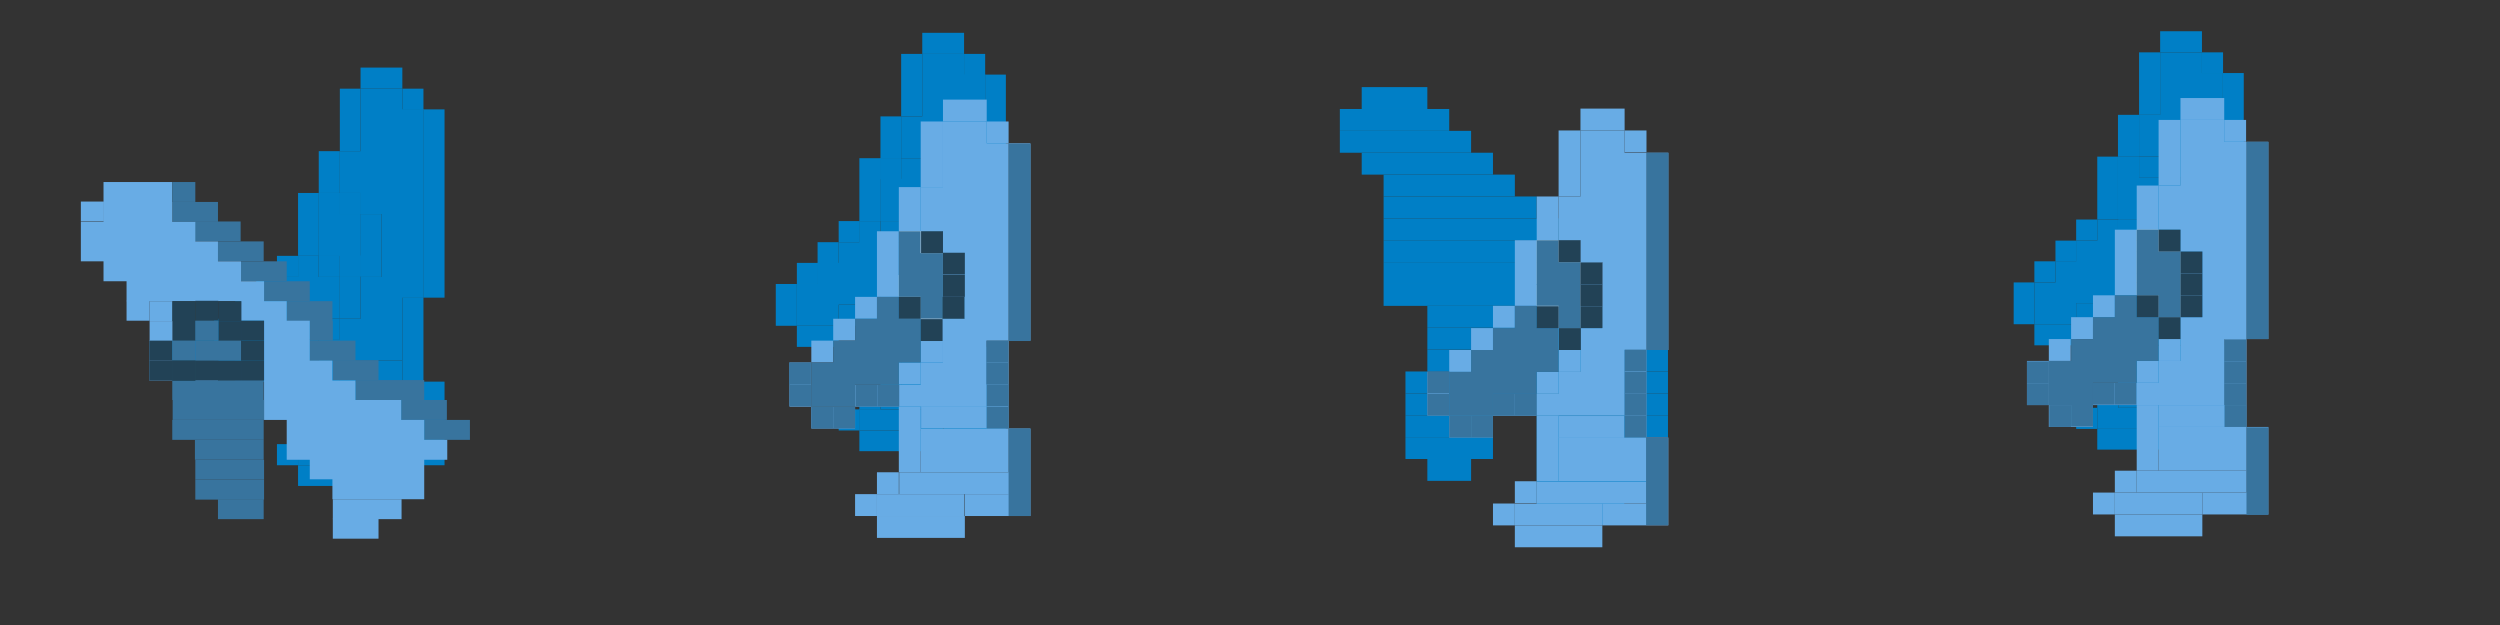 <?xml version="1.0" encoding="UTF-8"?><svg id="Calque_2" xmlns="http://www.w3.org/2000/svg" viewBox="0 0 64 16"><rect x="0" y="0" width="64" height="16" fill="#333333" stroke="none"/><defs><style>.cls-1{fill:#68ace5;}.cls-2{fill:#007fc6;}.cls-3{fill:#fff;}.cls-4{fill:#224256;}.cls-5{fill:#38749e;}</style></defs><g><g><g><polygon class="cls-2" points="56.9 9.91 56.9 10.44 56.37 10.44 55.83 10.44 55.83 10.98 56.37 10.98 56.9 10.98 57.44 10.98 57.44 10.44 57.44 9.91 57.44 9.37 57.44 8.84 56.9 8.84 56.9 9.37 56.9 9.91"/><polygon class="cls-2" points="56.37 7.23 56.37 7.76 56.37 8.3 56.37 8.84 56.9 8.84 56.9 8.3 56.9 7.76 56.9 7.23 56.9 6.69 56.37 6.69 56.37 7.23"/><rect class="cls-2" x="56.37" y="1.34" width=".54" height=".54"/><polygon class="cls-2" points="55.3 1.34 55.83 1.34 56.37 1.34 56.37 .8 55.83 .8 55.3 .8 55.3 1.34"/><polygon class="cls-2" points="55.3 2.41 55.3 1.87 55.3 1.34 54.76 1.34 54.76 1.87 54.76 2.41 54.76 2.94 55.3 2.94 55.3 2.41"/><polygon class="cls-2" points="54.76 3.48 54.76 2.94 54.22 2.94 54.22 3.48 54.22 4.01 54.76 4.01 54.76 3.48"/><rect class="cls-2" x="54.76" y="4.01" width=".54" height=".54"/><polygon class="cls-2" points="55.3 5.62 55.3 6.16 55.83 6.16 55.83 5.62 55.83 5.09 55.83 4.55 55.3 4.55 55.3 5.09 55.3 5.62"/><polygon class="cls-2" points="54.76 6.69 54.76 7.23 55.3 7.23 55.3 6.69 55.3 6.16 54.76 6.16 54.76 6.69"/><rect class="cls-2" x="54.22" y="5.62" width=".54" height=".54"/><polygon class="cls-2" points="54.22 5.09 54.22 4.55 54.22 4.01 53.69 4.01 53.69 4.55 53.69 5.09 53.69 5.62 54.22 5.62 54.22 5.09"/><rect class="cls-2" x="53.15" y="5.62" width=".54" height=".54"/><rect class="cls-2" x="52.62" y="6.16" width=".54" height=".54"/><polygon class="cls-2" points="52.08 7.23 51.55 7.23 51.55 7.76 51.55 8.3 52.08 8.3 52.08 7.76 52.08 7.23"/><polygon class="cls-2" points="52.08 8.3 52.08 8.84 52.62 8.84 53.15 8.84 53.15 8.3 52.62 8.3 52.08 8.3"/><rect class="cls-2" x="53.15" y="10.44" width=".54" height=".54"/><rect class="cls-2" x="53.69" y="9.91" width=".54" height=".54"/><polygon class="cls-2" points="54.76 9.37 54.76 8.84 54.76 8.3 54.22 8.3 54.22 8.84 54.22 9.37 54.22 9.91 54.76 9.91 54.76 9.37"/><polygon class="cls-2" points="53.69 7.76 53.15 7.76 53.15 8.3 53.69 8.3 54.22 8.3 54.22 7.76 53.69 7.76"/><rect class="cls-2" x="52.08" y="6.69" width=".54" height=".54"/><rect class="cls-2" x="54.22" y="7.23" width=".54" height=".54"/><polygon class="cls-2" points="56.9 6.16 56.9 6.69 57.44 6.69 57.44 6.16 57.44 5.62 57.44 1.87 56.9 1.87 56.9 5.62 56.9 6.16"/><polygon class="cls-2" points="54.76 10.98 54.22 10.98 53.69 10.98 53.69 11.51 54.22 11.51 54.76 11.51 55.3 11.51 55.83 11.51 55.83 10.98 55.3 10.98 54.76 10.98"/></g><rect class="cls-2" x="55.3" y="8.84" width=".54" height="2.68" transform="translate(45.39 65.74) rotate(-90)"/><rect class="cls-2" x="55.3" y="7.76" width=".54" height="1.61" transform="translate(47 64.13) rotate(-90)"/><rect class="cls-2" x="54.49" y="4.28" width=".54" height="1.07" transform="translate(49.94 59.58) rotate(-90)"/><rect class="cls-2" x="54.49" y="4.82" width=".54" height="1.07" transform="translate(49.41 60.11) rotate(-90)"/><g><rect class="cls-2" x="53.69" y="10.44" width="2.14" height=".54"/><polygon class="cls-2" points="54.76 9.91 56.9 9.91 56.9 9.37 56.9 8.84 54.76 8.84 54.76 9.37 54.76 9.91"/><polygon class="cls-2" points="55.3 1.87 55.3 2.41 55.3 2.94 54.76 2.94 54.76 3.48 54.76 4.01 55.3 4.01 55.3 4.55 55.83 4.55 55.83 5.09 55.83 5.62 55.83 6.16 55.3 6.16 55.3 6.69 55.3 7.23 54.76 7.23 54.76 7.76 54.22 7.76 54.22 8.3 56.37 8.3 56.37 7.76 56.37 7.23 56.37 6.69 56.9 6.69 56.9 6.16 56.9 5.62 56.9 5.09 56.9 4.55 56.9 4.01 56.9 3.48 56.9 2.94 56.9 2.41 56.9 1.87 56.37 1.87 56.37 1.34 55.3 1.34 55.3 1.87"/></g><polygon class="cls-2" points="53.69 6.16 53.15 6.16 53.15 6.69 52.62 6.69 52.62 7.23 52.08 7.23 52.08 7.76 52.08 8.3 53.15 8.3 53.15 7.76 54.22 7.76 54.22 7.23 54.76 7.23 54.76 6.69 54.76 6.16 54.22 6.16 54.22 5.62 53.69 5.62 53.69 6.16"/><rect class="cls-2" x="54.76" y="5.62" width=".54" height=".54" transform="translate(49.14 60.92) rotate(-90)"/><rect class="cls-2" x="54.22" y="4.01" width=".54" height=".54" transform="translate(50.21 58.77) rotate(-90)"/><polygon class="cls-2" points="54.22 5.62 54.76 5.62 54.76 6.16 55.3 6.16 55.3 4.55 54.76 4.55 54.76 4.01 54.22 4.01 54.22 5.62"/><rect class="cls-2" x="55.83" y="9.37" width="1.61" height=".54" transform="translate(47 66.27) rotate(-90)"/><rect class="cls-2" x="54.22" y="4.01" width="4.82" height=".54" transform="translate(52.35 60.92) rotate(-90)"/></g><g><g><polygon class="cls-1" points="57.51 12.05 57.51 12.61 56.94 12.61 56.38 12.61 56.38 13.17 56.94 13.17 57.51 13.17 58.07 13.17 58.07 12.61 58.07 12.05 58.07 11.49 58.07 10.93 57.51 10.93 57.51 11.49 57.51 12.05"/><polygon class="cls-1" points="56.94 9.24 56.94 9.8 56.94 10.37 56.94 10.93 57.51 10.93 57.51 10.37 57.51 9.8 57.51 9.24 57.51 8.68 56.94 8.68 56.94 9.24"/><rect class="cls-1" x="56.94" y="3.07" width=".56" height=".56"/><polygon class="cls-1" points="55.82 3.07 56.38 3.07 56.94 3.07 56.94 2.51 56.38 2.51 55.82 2.51 55.82 3.07"/><polygon class="cls-1" points="55.82 4.19 55.82 3.63 55.82 3.07 55.26 3.07 55.26 3.63 55.26 4.19 55.26 4.75 55.82 4.75 55.82 4.19"/><polygon class="cls-1" points="55.26 5.31 55.26 4.75 54.7 4.75 54.7 5.31 54.7 5.88 55.26 5.88 55.26 5.31"/><rect class="cls-1" x="55.26" y="5.88" width=".56" height=".56"/><polygon class="cls-1" points="55.82 7.56 55.82 8.12 56.38 8.12 56.38 7.56 56.38 7 56.38 6.44 55.82 6.44 55.82 7 55.82 7.56"/><polygon class="cls-1" points="55.26 8.68 55.26 9.24 55.82 9.24 55.82 8.68 55.82 8.12 55.26 8.12 55.26 8.68"/><rect class="cls-1" x="54.7" y="7.56" width=".56" height=".56"/><polygon class="cls-1" points="54.7 7 54.7 6.44 54.7 5.88 54.14 5.88 54.14 6.44 54.14 7 54.14 7.56 54.7 7.56 54.7 7"/><rect class="cls-1" x="53.58" y="7.56" width=".56" height=".56"/><rect class="cls-1" x="53.02" y="8.12" width=".56" height=".56"/><polygon class="cls-1" points="52.45 9.24 51.89 9.24 51.89 9.8 51.89 10.37 52.45 10.37 52.45 9.8 52.45 9.24"/><polygon class="cls-1" points="52.45 10.37 52.45 10.93 53.02 10.93 53.58 10.93 53.58 10.37 53.02 10.37 52.45 10.37"/><rect class="cls-1" x="53.58" y="12.61" width=".56" height=".56"/><rect class="cls-1" x="54.14" y="12.05" width=".56" height=".56"/><polygon class="cls-1" points="55.26 11.49 55.26 10.93 55.26 10.37 54.7 10.37 54.7 10.93 54.7 11.49 54.7 12.05 55.26 12.05 55.26 11.49"/><polygon class="cls-1" points="54.14 9.8 53.58 9.8 53.58 10.37 54.14 10.37 54.7 10.37 54.7 9.8 54.14 9.8"/><rect class="cls-1" x="52.45" y="8.68" width=".56" height=".56"/><rect class="cls-1" x="54.7" y="9.24" width=".56" height=".56"/><polygon class="cls-1" points="57.51 8.12 57.51 8.68 58.07 8.68 58.07 8.12 58.07 7.56 58.07 3.63 57.51 3.63 57.51 7.56 57.51 8.12"/><polygon class="cls-1" points="55.26 13.17 54.7 13.17 54.14 13.17 54.14 13.73 54.7 13.73 55.26 13.73 55.82 13.73 56.38 13.73 56.38 13.17 55.82 13.17 55.26 13.17"/></g><rect class="cls-1" x="55.82" y="10.93" width=".56" height="2.81" transform="translate(43.77 68.43) rotate(-90)"/><rect class="cls-1" x="55.82" y="9.8" width=".56" height="1.68" transform="translate(45.46 66.75) rotate(-90)"/><rect class="cls-3" x="54.98" y="6.16" width=".56" height="1.12" transform="translate(48.54 61.98) rotate(-90)"/><rect class="cls-3" x="54.98" y="6.72" width=".56" height="1.12" transform="translate(47.98 62.54) rotate(-90)"/><g><rect class="cls-1" x="54.14" y="12.61" width="2.24" height=".56"/><polygon class="cls-1" points="55.26 12.05 57.51 12.05 57.51 11.49 57.51 10.93 55.26 10.93 55.26 11.49 55.26 12.05"/><polygon class="cls-1" points="55.82 3.63 55.82 4.19 55.82 4.75 55.26 4.75 55.26 5.31 55.26 5.88 55.82 5.88 55.82 6.44 56.38 6.44 56.38 7 56.38 7.56 56.38 8.12 55.82 8.12 55.82 8.68 55.82 9.24 55.26 9.24 55.26 9.8 54.7 9.8 54.7 10.37 56.94 10.37 56.94 9.8 56.94 9.24 56.94 8.68 57.51 8.68 57.51 8.12 57.51 7.56 57.51 7 57.51 6.44 57.51 5.88 57.51 5.31 57.51 4.75 57.51 4.19 57.51 3.63 56.94 3.63 56.94 3.07 55.82 3.07 55.82 3.63"/></g><polygon class="cls-5" points="54.14 8.12 53.58 8.12 53.58 8.68 53.02 8.68 53.02 9.24 52.45 9.24 52.45 9.8 52.45 10.37 53.58 10.37 53.58 9.8 54.7 9.8 54.7 9.24 55.26 9.24 55.26 8.68 55.26 8.12 54.7 8.12 54.7 7.56 54.14 7.56 54.14 8.12"/><rect class="cls-3" x="55.26" y="7.56" width=".56" height=".56" transform="translate(47.7 63.38) rotate(-90)"/><rect class="cls-3" x="54.7" y="5.88" width=".56" height=".56" transform="translate(48.82 61.14) rotate(-90)"/><polygon class="cls-5" points="54.7 7.56 55.26 7.56 55.26 8.12 55.82 8.12 55.82 6.44 55.26 6.44 55.26 5.88 54.7 5.88 54.7 7.56"/><rect class="cls-5" x="56.66" y="11.77" width="2.24" height=".56" transform="translate(45.74 69.84) rotate(-90)"/><rect class="cls-5" x="55.26" y="5.88" width="5.05" height=".56" transform="translate(51.63 63.94) rotate(-90)"/><rect class="cls-5" x="56.94" y="10.37" width=".56" height=".56" transform="translate(46.58 67.87) rotate(-90)"/><rect class="cls-5" x="56.94" y="9.8" width=".56" height=".56" transform="translate(47.14 67.31) rotate(-90)"/><rect class="cls-5" x="56.94" y="9.24" width=".56" height=".56" transform="translate(47.7 66.75) rotate(-90)"/><rect class="cls-5" x="56.94" y="8.68" width=".56" height=".56" transform="translate(48.26 66.19) rotate(-90)"/><rect class="cls-5" x="54.14" y="9.8" width=".56" height=".56" transform="translate(44.33 64.5) rotate(-90)"/><rect class="cls-5" x="53.58" y="9.8" width=".56" height=".56" transform="translate(43.77 63.94) rotate(-90)"/><rect class="cls-5" x="53.02" y="10.37" width=".56" height=".56" transform="translate(42.65 63.94) rotate(-90)"/><rect class="cls-5" x="52.45" y="10.37" width=".56" height=".56" transform="translate(42.09 63.38) rotate(-90)"/><rect class="cls-5" x="51.89" y="9.8" width=".56" height=".56" transform="translate(42.09 62.26) rotate(-90)"/><rect class="cls-5" x="51.89" y="9.24" width=".56" height=".56" transform="translate(42.65 61.7) rotate(-90)"/><rect class="cls-4" x="54.7" y="7.56" width=".56" height=".56" transform="translate(47.14 62.82) rotate(-90)"/><rect class="cls-4" x="55.26" y="8.12" width=".56" height=".56" transform="translate(47.14 63.94) rotate(-90)"/><rect class="cls-4" x="55.82" y="7.56" width=".56" height=".56" transform="translate(48.26 63.94) rotate(-90)"/><rect class="cls-4" x="55.82" y="7" width=".56" height=".56" transform="translate(48.82 63.38) rotate(-90)"/><rect class="cls-4" x="55.82" y="6.44" width=".56" height=".56" transform="translate(49.38 62.82) rotate(-90)"/><rect class="cls-4" x="55.26" y="5.88" width=".56" height=".56" transform="translate(49.38 61.7) rotate(-90)"/></g></g><g><g><g><polygon class="cls-2" points="25.22 9.95 25.22 10.48 24.68 10.48 24.15 10.48 24.15 11.02 24.68 11.02 25.22 11.02 25.75 11.02 25.75 10.48 25.75 9.95 25.75 9.41 25.75 8.88 25.22 8.88 25.22 9.41 25.22 9.95"/><polygon class="cls-2" points="24.68 7.27 24.68 7.8 24.68 8.34 24.68 8.88 25.22 8.88 25.22 8.34 25.22 7.8 25.22 7.27 25.22 6.73 24.68 6.73 24.68 7.27"/><rect class="cls-2" x="24.68" y="1.38" width=".54" height=".54"/><polygon class="cls-2" points="23.61 1.38 24.15 1.38 24.68 1.38 24.68 .84 24.15 .84 23.61 .84 23.61 1.38"/><polygon class="cls-2" points="23.61 2.45 23.61 1.91 23.61 1.38 23.07 1.38 23.07 1.91 23.07 2.45 23.07 2.98 23.61 2.98 23.61 2.45"/><polygon class="cls-2" points="23.07 3.52 23.07 2.98 22.54 2.98 22.54 3.52 22.54 4.05 23.07 4.05 23.07 3.52"/><rect class="cls-2" x="23.07" y="4.05" width=".54" height=".54"/><polygon class="cls-2" points="23.61 5.66 23.61 6.2 24.15 6.2 24.15 5.66 24.15 5.13 24.15 4.59 23.61 4.59 23.61 5.13 23.61 5.66"/><polygon class="cls-2" points="23.07 6.73 23.07 7.27 23.61 7.27 23.61 6.73 23.61 6.2 23.07 6.2 23.07 6.73"/><rect class="cls-2" x="22.54" y="5.66" width=".54" height=".54"/><polygon class="cls-2" points="22.54 5.13 22.54 4.59 22.54 4.05 22 4.05 22 4.59 22 5.13 22 5.66 22.54 5.66 22.54 5.13"/><rect class="cls-2" x="21.47" y="5.66" width=".54" height=".54"/><rect class="cls-2" x="20.93" y="6.2" width=".54" height=".54"/><polygon class="cls-2" points="20.4 7.27 19.86 7.27 19.86 7.8 19.86 8.34 20.4 8.34 20.4 7.8 20.4 7.27"/><polygon class="cls-2" points="20.4 8.34 20.4 8.88 20.93 8.88 21.47 8.88 21.47 8.34 20.93 8.34 20.4 8.34"/><rect class="cls-2" x="21.47" y="10.48" width=".54" height=".54"/><rect class="cls-2" x="22" y="9.95" width=".54" height=".54"/><polygon class="cls-2" points="23.07 9.41 23.07 8.88 23.07 8.34 22.54 8.34 22.54 8.88 22.54 9.41 22.54 9.95 23.07 9.95 23.07 9.41"/><polygon class="cls-2" points="22 7.8 21.47 7.8 21.47 8.34 22 8.34 22.54 8.34 22.54 7.8 22 7.8"/><rect class="cls-2" x="20.4" y="6.73" width=".54" height=".54"/><rect class="cls-2" x="22.54" y="7.27" width=".54" height=".54"/><polygon class="cls-2" points="25.22 6.2 25.22 6.73 25.75 6.73 25.75 6.2 25.75 5.66 25.75 1.91 25.22 1.91 25.22 5.66 25.22 6.2"/><polygon class="cls-2" points="23.07 11.02 22.54 11.02 22 11.02 22 11.55 22.54 11.55 23.07 11.55 23.61 11.55 24.15 11.55 24.15 11.02 23.61 11.02 23.07 11.02"/></g><rect class="cls-2" x="23.61" y="8.88" width=".54" height="2.68" transform="translate(13.66 34.09) rotate(-90)"/><rect class="cls-2" x="23.61" y="7.8" width=".54" height="1.61" transform="translate(15.27 32.49) rotate(-90)"/><rect class="cls-2" x="22.81" y="4.32" width=".54" height="1.07" transform="translate(18.22 27.93) rotate(-90)"/><rect class="cls-2" x="22.81" y="4.86" width=".54" height="1.07" transform="translate(17.68 28.47) rotate(-90)"/><g><rect class="cls-2" x="22" y="10.48" width="2.14" height=".54"/><polygon class="cls-2" points="23.07 9.95 25.22 9.95 25.22 9.41 25.22 8.88 23.07 8.88 23.07 9.41 23.07 9.95"/><polygon class="cls-2" points="23.61 1.91 23.61 2.45 23.61 2.98 23.07 2.98 23.07 3.52 23.07 4.05 23.61 4.05 23.61 4.59 24.15 4.59 24.15 5.13 24.15 5.66 24.15 6.2 23.61 6.2 23.61 6.73 23.61 7.27 23.07 7.27 23.07 7.8 22.54 7.8 22.54 8.34 24.68 8.34 24.68 7.8 24.68 7.27 24.68 6.73 25.22 6.73 25.22 6.2 25.22 5.66 25.22 5.13 25.22 4.59 25.22 4.05 25.22 3.52 25.22 2.98 25.22 2.45 25.22 1.91 24.68 1.91 24.68 1.38 23.61 1.38 23.61 1.91"/></g><polygon class="cls-2" points="22 6.2 21.47 6.2 21.47 6.73 20.93 6.73 20.93 7.27 20.4 7.27 20.4 7.8 20.4 8.34 21.47 8.34 21.47 7.8 22.54 7.8 22.54 7.27 23.07 7.27 23.07 6.73 23.07 6.2 22.54 6.2 22.54 5.66 22 5.66 22 6.2"/><rect class="cls-2" x="23.07" y="5.66" width=".54" height=".54" transform="translate(17.41 29.27) rotate(-90)"/><rect class="cls-2" x="22.54" y="4.05" width=".54" height=".54" transform="translate(18.48 27.13) rotate(-90)"/><polygon class="cls-2" points="22.54 5.66 23.07 5.66 23.07 6.2 23.61 6.2 23.61 4.59 23.07 4.59 23.07 4.05 22.54 4.05 22.54 5.66"/><rect class="cls-2" x="24.15" y="9.41" width="1.61" height=".54" transform="translate(15.27 34.63) rotate(-90)"/><rect class="cls-2" x="22.54" y="4.05" width="4.82" height=".54" transform="translate(20.63 29.27) rotate(-90)"/></g><g><g><polygon class="cls-1" points="25.82 12.09 25.82 12.65 25.26 12.65 24.7 12.65 24.7 13.21 25.26 13.21 25.82 13.21 26.38 13.21 26.38 12.65 26.38 12.09 26.38 11.53 26.38 10.97 25.82 10.97 25.82 11.53 25.82 12.09"/><polygon class="cls-1" points="25.26 9.28 25.26 9.85 25.26 10.41 25.26 10.97 25.82 10.97 25.82 10.41 25.82 9.85 25.82 9.28 25.82 8.72 25.26 8.72 25.26 9.28"/><rect class="cls-1" x="25.26" y="3.11" width=".56" height=".56"/><polygon class="cls-1" points="24.14 3.11 24.7 3.11 25.26 3.11 25.26 2.55 24.7 2.55 24.14 2.55 24.14 3.11"/><polygon class="cls-1" points="24.14 4.23 24.14 3.67 24.14 3.11 23.57 3.11 23.57 3.67 23.57 4.23 23.57 4.79 24.14 4.79 24.14 4.23"/><polygon class="cls-1" points="23.57 5.36 23.57 4.79 23.01 4.79 23.01 5.36 23.01 5.92 23.57 5.92 23.57 5.36"/><rect class="cls-1" x="23.57" y="5.92" width=".56" height=".56"/><polygon class="cls-1" points="24.14 7.6 24.14 8.16 24.7 8.16 24.7 7.6 24.7 7.04 24.7 6.48 24.14 6.48 24.14 7.04 24.14 7.6"/><polygon class="cls-1" points="23.57 8.72 23.57 9.28 24.14 9.28 24.14 8.72 24.14 8.16 23.57 8.16 23.57 8.72"/><rect class="cls-1" x="23.01" y="7.6" width=".56" height=".56"/><polygon class="cls-1" points="23.01 7.04 23.01 6.48 23.01 5.92 22.45 5.92 22.45 6.48 22.45 7.04 22.45 7.6 23.01 7.6 23.01 7.04"/><rect class="cls-1" x="21.89" y="7.6" width=".56" height=".56"/><rect class="cls-1" x="21.33" y="8.16" width=".56" height=".56"/><polygon class="cls-1" points="20.77 9.28 20.21 9.28 20.21 9.85 20.21 10.41 20.77 10.41 20.77 9.85 20.77 9.28"/><polygon class="cls-1" points="20.77 10.41 20.77 10.97 21.33 10.97 21.89 10.97 21.89 10.41 21.33 10.41 20.77 10.41"/><rect class="cls-1" x="21.89" y="12.65" width=".56" height=".56"/><rect class="cls-1" x="22.45" y="12.09" width=".56" height=".56"/><polygon class="cls-1" points="23.57 11.53 23.57 10.97 23.57 10.41 23.01 10.41 23.01 10.97 23.01 11.53 23.01 12.09 23.57 12.09 23.57 11.53"/><polygon class="cls-1" points="22.45 9.85 21.89 9.85 21.89 10.41 22.45 10.41 23.01 10.41 23.01 9.85 22.45 9.85"/><rect class="cls-1" x="20.77" y="8.72" width=".56" height=".56"/><rect class="cls-1" x="23.01" y="9.28" width=".56" height=".56"/><polygon class="cls-1" points="25.82 8.16 25.82 8.72 26.38 8.72 26.38 8.16 26.38 7.6 26.38 3.67 25.82 3.67 25.82 7.6 25.82 8.16"/><polygon class="cls-1" points="23.57 13.21 23.01 13.21 22.45 13.21 22.45 13.77 23.01 13.77 23.57 13.77 24.14 13.77 24.7 13.77 24.7 13.21 24.14 13.21 23.57 13.21"/></g><rect class="cls-1" x="24.14" y="10.97" width=".56" height="2.81" transform="translate(12.05 36.79) rotate(-90)"/><rect class="cls-1" x="24.14" y="9.85" width=".56" height="1.68" transform="translate(13.73 35.1) rotate(-90)"/><rect class="cls-3" x="23.29" y="6.2" width=".56" height="1.12" transform="translate(16.82 30.33) rotate(-90)"/><rect class="cls-3" x="23.29" y="6.76" width=".56" height="1.12" transform="translate(16.25 30.89) rotate(-90)"/><g><rect class="cls-1" x="22.45" y="12.65" width="2.24" height=".56"/><polygon class="cls-1" points="23.57 12.09 25.82 12.09 25.82 11.53 25.82 10.97 23.57 10.97 23.57 11.53 23.57 12.09"/><polygon class="cls-1" points="24.14 3.67 24.14 4.23 24.14 4.79 23.57 4.79 23.57 5.36 23.57 5.92 24.14 5.92 24.14 6.48 24.7 6.48 24.7 7.04 24.7 7.6 24.7 8.16 24.14 8.16 24.14 8.72 24.14 9.28 23.57 9.28 23.57 9.85 23.01 9.85 23.01 10.41 25.26 10.41 25.26 9.85 25.26 9.28 25.26 8.72 25.82 8.72 25.82 8.16 25.82 7.6 25.82 7.04 25.82 6.48 25.82 5.92 25.82 5.36 25.82 4.79 25.82 4.23 25.82 3.67 25.26 3.67 25.26 3.11 24.14 3.11 24.14 3.67"/></g><polygon class="cls-5" points="22.45 8.16 21.89 8.16 21.89 8.72 21.33 8.72 21.33 9.28 20.77 9.28 20.77 9.85 20.77 10.41 21.89 10.41 21.89 9.85 23.01 9.85 23.01 9.28 23.57 9.28 23.57 8.72 23.57 8.16 23.01 8.16 23.01 7.6 22.45 7.6 22.45 8.16"/><rect class="cls-3" x="23.57" y="7.6" width=".56" height=".56" transform="translate(15.97 31.74) rotate(-90)"/><rect class="cls-3" x="23.01" y="5.92" width=".56" height=".56" transform="translate(17.1 29.49) rotate(-90)"/><polygon class="cls-5" points="23.01 7.6 23.57 7.6 23.57 8.16 24.14 8.16 24.14 6.48 23.57 6.48 23.57 5.92 23.01 5.92 23.01 7.6"/><rect class="cls-5" x="24.98" y="11.81" width="2.24" height=".56" transform="translate(14.01 38.19) rotate(-90)"/><rect class="cls-5" x="23.57" y="5.92" width="5.05" height=".56" transform="translate(19.9 32.3) rotate(-90)"/><rect class="cls-5" x="25.26" y="10.41" width=".56" height=".56" transform="translate(14.85 36.23) rotate(-90)"/><rect class="cls-5" x="25.26" y="9.85" width=".56" height=".56" transform="translate(15.41 35.66) rotate(-90)"/><rect class="cls-5" x="25.26" y="9.28" width=".56" height=".56" transform="translate(15.97 35.1) rotate(-90)"/><rect class="cls-5" x="25.26" y="8.72" width=".56" height=".56" transform="translate(16.53 34.54) rotate(-90)"/><rect class="cls-5" x="22.45" y="9.85" width=".56" height=".56" transform="translate(12.61 32.86) rotate(-90)"/><rect class="cls-5" x="21.89" y="9.85" width=".56" height=".56" transform="translate(12.05 32.3) rotate(-90)"/><rect class="cls-5" x="21.33" y="10.41" width=".56" height=".56" transform="translate(10.92 32.3) rotate(-90)"/><rect class="cls-5" x="20.77" y="10.41" width=".56" height=".56" transform="translate(10.36 31.74) rotate(-90)"/><rect class="cls-5" x="20.21" y="9.85" width=".56" height=".56" transform="translate(10.36 30.61) rotate(-90)"/><rect class="cls-5" x="20.21" y="9.28" width=".56" height=".56" transform="translate(10.92 30.05) rotate(-90)"/><rect class="cls-4" x="23.01" y="7.6" width=".56" height=".56" transform="translate(15.41 31.17) rotate(-90)"/><rect class="cls-4" x="23.57" y="8.16" width=".56" height=".56" transform="translate(15.41 32.3) rotate(-90)"/><rect class="cls-4" x="24.14" y="7.6" width=".56" height=".56" transform="translate(16.53 32.3) rotate(-90)"/><rect class="cls-4" x="24.14" y="7.04" width=".56" height=".56" transform="translate(17.1 31.74) rotate(-90)"/><rect class="cls-4" x="24.14" y="6.48" width=".56" height=".56" transform="translate(17.66 31.17) rotate(-90)"/><rect class="cls-4" x="23.57" y="5.92" width=".56" height=".56" transform="translate(17.66 30.05) rotate(-90)"/></g></g><g><g><rect class="cls-2" x="40.46" y="11.19" width=".56" height="2.8" transform="translate(28.15 53.33) rotate(-90)"/><rect class="cls-2" x="40.46" y="10.63" width=".56" height="2.8" transform="translate(28.71 52.77) rotate(-90)"/><rect class="cls-2" x="40.46" y="10.07" width=".56" height="2.8" transform="translate(29.27 52.21) rotate(-90)"/><rect class="cls-2" x="40.74" y="9.23" width=".56" height="3.36" transform="translate(30.11 51.93) rotate(-90)"/><rect class="cls-2" x="39.06" y="6.99" width=".56" height="6.72" transform="translate(28.99 49.69) rotate(-90)"/><rect class="cls-2" x="39.06" y="6.43" width=".56" height="6.72" transform="translate(29.55 49.13) rotate(-90)"/><rect class="cls-2" x="39.34" y="6.15" width=".56" height="6.16" transform="translate(30.39 48.85) rotate(-90)"/><rect class="cls-2" x="38.78" y="6.15" width=".56" height="5.04" transform="translate(30.39 47.73) rotate(-90)"/><rect class="cls-2" x="38.5" y="5.87" width=".56" height="4.48" transform="translate(30.67 46.89) rotate(-90)"/><rect class="cls-2" x="37.38" y="5.31" width=".56" height="4.48" transform="translate(30.11 45.21) rotate(-90)"/><rect class="cls-2" x="37.38" y="4.75" width=".56" height="4.48" transform="translate(30.67 44.65) rotate(-90)"/><rect class="cls-2" x="37.38" y="4.19" width=".56" height="4.48" transform="translate(31.23 44.09) rotate(-90)"/><rect class="cls-2" x="37.38" y="3.63" width=".56" height="4.48" transform="translate(31.79 43.53) rotate(-90)"/><rect class="cls-2" x="37.1" y="3.35" width=".56" height="3.92" transform="translate(32.07 42.69) rotate(-90)"/><rect class="cls-2" x="36.82" y="3.07" width=".56" height="3.36" transform="translate(32.35 41.85) rotate(-90)"/><rect class="cls-2" x="36.26" y="2.51" width=".56" height="3.36" transform="translate(32.35 40.73) rotate(-90)"/><rect class="cls-2" x="35.7" y="1.95" width=".56" height="3.36" transform="translate(32.35 39.61) rotate(-90)"/><rect class="cls-2" x="35.42" y="1.67" width=".56" height="2.8" transform="translate(32.63 38.77) rotate(-90)"/><rect class="cls-2" x="35.42" y="1.67" width=".56" height="1.68" transform="translate(33.19 38.21) rotate(-90)"/><rect class="cls-2" x="40.18" y="12.03" width=".56" height="2.24" transform="translate(27.31 53.61) rotate(-90)"/><rect class="cls-2" x="36.82" y="9.79" width=".56" height="2.24" transform="translate(26.19 48.01) rotate(-90)"/><rect class="cls-2" x="36.82" y="10.35" width=".56" height="2.24" transform="translate(25.63 48.57) rotate(-90)"/><rect class="cls-2" x="36.82" y="11.47" width=".56" height="1.12" transform="translate(25.07 49.13) rotate(-90)"/></g><g><g><polygon class="cls-1" points="42.15 12.32 42.15 12.89 41.59 12.89 41.02 12.89 41.02 13.45 41.59 13.45 42.15 13.45 42.71 13.45 42.71 12.89 42.71 12.32 42.71 11.76 42.71 11.2 42.15 11.2 42.15 11.76 42.15 12.32"/><polygon class="cls-1" points="41.59 9.52 41.59 10.08 41.59 10.64 41.59 11.2 42.15 11.2 42.15 10.64 42.15 10.08 42.15 9.52 42.15 8.96 41.59 8.96 41.59 9.52"/><rect class="cls-1" x="41.59" y="3.34" width=".56" height=".56"/><polygon class="cls-1" points="40.46 3.34 41.02 3.34 41.59 3.34 41.59 2.78 41.02 2.78 40.46 2.78 40.46 3.34"/><polygon class="cls-1" points="40.46 4.47 40.46 3.91 40.46 3.34 39.9 3.34 39.9 3.91 39.9 4.47 39.9 5.03 40.46 5.03 40.46 4.47"/><polygon class="cls-1" points="39.9 5.59 39.9 5.03 39.34 5.03 39.34 5.59 39.34 6.15 39.9 6.15 39.9 5.59"/><rect class="cls-1" x="39.9" y="6.15" width=".56" height=".56"/><polygon class="cls-1" points="40.46 7.83 40.46 8.4 41.02 8.4 41.02 7.83 41.02 7.27 41.02 6.71 40.46 6.71 40.46 7.27 40.46 7.83"/><polygon class="cls-1" points="39.9 8.96 39.9 9.52 40.46 9.52 40.46 8.96 40.46 8.4 39.9 8.4 39.9 8.96"/><rect class="cls-1" x="39.34" y="7.83" width=".56" height=".56"/><polygon class="cls-1" points="39.34 7.27 39.34 6.71 39.34 6.15 38.78 6.15 38.78 6.71 38.78 7.27 38.78 7.83 39.34 7.83 39.34 7.27"/><rect class="cls-1" x="38.22" y="7.83" width=".56" height=".56"/><rect class="cls-1" x="37.66" y="8.4" width=".56" height=".56"/><polygon class="cls-1" points="37.1 9.52 36.54 9.52 36.54 10.08 36.54 10.64 37.1 10.64 37.1 10.08 37.1 9.52"/><polygon class="cls-1" points="37.1 10.64 37.1 11.2 37.66 11.2 38.22 11.2 38.22 10.64 37.66 10.64 37.1 10.64"/><rect class="cls-1" x="38.22" y="12.89" width=".56" height=".56"/><rect class="cls-1" x="38.78" y="12.32" width=".56" height=".56"/><polygon class="cls-1" points="39.9 11.76 39.9 11.2 39.9 10.64 39.34 10.64 39.34 11.2 39.34 11.76 39.34 12.32 39.9 12.32 39.9 11.76"/><polygon class="cls-1" points="38.78 10.08 38.22 10.08 38.22 10.64 38.78 10.64 39.34 10.64 39.34 10.08 38.78 10.08"/><rect class="cls-1" x="37.1" y="8.96" width=".56" height=".56"/><rect class="cls-1" x="39.34" y="9.52" width=".56" height=".56"/><polygon class="cls-1" points="42.15 8.4 42.15 8.96 42.71 8.96 42.71 8.4 42.71 7.83 42.71 3.91 42.15 3.91 42.15 7.83 42.15 8.4"/><polygon class="cls-1" points="39.9 13.45 39.34 13.45 38.78 13.45 38.78 14.01 39.34 14.01 39.9 14.01 40.46 14.01 41.02 14.01 41.02 13.45 40.46 13.45 39.9 13.45"/></g><rect class="cls-1" x="40.46" y="11.2" width=".56" height="2.81" transform="translate(28.14 53.35) rotate(-90)"/><rect class="cls-1" x="40.46" y="10.08" width=".56" height="1.68" transform="translate(29.82 51.67) rotate(-90)"/><rect class="cls-3" x="39.62" y="6.43" width=".56" height="1.12" transform="translate(32.91 46.89) rotate(-90)"/><rect class="cls-3" x="39.62" y="6.99" width=".56" height="1.12" transform="translate(32.35 47.46) rotate(-90)"/><g><rect class="cls-1" x="38.78" y="12.89" width="2.24" height=".56"/><polygon class="cls-1" points="39.9 12.32 42.15 12.32 42.15 11.76 42.15 11.2 39.9 11.2 39.9 11.76 39.9 12.32"/><polygon class="cls-1" points="40.46 3.91 40.46 4.47 40.46 5.03 39.9 5.03 39.9 5.59 39.9 6.15 40.46 6.15 40.46 6.71 41.02 6.71 41.02 7.27 41.02 7.83 41.02 8.4 40.46 8.4 40.46 8.96 40.46 9.52 39.9 9.52 39.9 10.08 39.34 10.08 39.34 10.64 41.59 10.64 41.59 10.08 41.59 9.52 41.59 8.96 42.15 8.96 42.15 8.4 42.15 7.83 42.15 7.27 42.15 6.71 42.15 6.15 42.15 5.59 42.15 5.03 42.15 4.47 42.15 3.91 41.59 3.91 41.59 3.34 40.46 3.34 40.46 3.91"/></g><polygon class="cls-5" points="38.78 8.4 38.22 8.4 38.22 8.96 37.66 8.96 37.66 9.52 37.1 9.52 37.1 10.08 37.1 10.64 38.22 10.64 38.22 10.08 39.34 10.08 39.34 9.52 39.9 9.52 39.9 8.96 39.9 8.4 39.34 8.4 39.34 7.83 38.78 7.83 38.78 8.4"/><rect class="cls-3" x="39.9" y="7.83" width=".56" height=".56" transform="translate(32.07 48.3) rotate(-90)"/><rect class="cls-3" x="39.34" y="6.15" width=".56" height=".56" transform="translate(33.19 46.05) rotate(-90)"/><polygon class="cls-5" points="39.34 7.83 39.9 7.83 39.9 8.4 40.46 8.4 40.46 6.71 39.9 6.71 39.9 6.15 39.34 6.15 39.34 7.83"/><rect class="cls-5" x="41.31" y="12.04" width="2.24" height=".56" transform="translate(30.1 54.75) rotate(-90)"/><rect class="cls-5" x="39.9" y="6.15" width="5.05" height=".56" transform="translate(36 48.86) rotate(-90)"/><rect class="cls-5" x="41.59" y="10.64" width=".56" height=".56" transform="translate(30.95 52.79) rotate(-90)"/><rect class="cls-5" x="41.59" y="10.08" width=".56" height=".56" transform="translate(31.51 52.23) rotate(-90)"/><rect class="cls-5" x="41.59" y="9.52" width=".56" height=".56" transform="translate(32.07 51.67) rotate(-90)"/><rect class="cls-5" x="41.59" y="8.96" width=".56" height=".56" transform="translate(32.63 51.1) rotate(-90)"/><rect class="cls-5" x="38.78" y="10.08" width=".56" height=".56" transform="translate(28.7 49.42) rotate(-90)"/><rect class="cls-5" x="38.22" y="10.08" width=".56" height=".56" transform="translate(28.14 48.86) rotate(-90)"/><rect class="cls-5" x="37.66" y="10.64" width=".56" height=".56" transform="translate(27.02 48.86) rotate(-90)"/><rect class="cls-5" x="37.1" y="10.64" width=".56" height=".56" transform="translate(26.46 48.3) rotate(-90)"/><rect class="cls-5" x="36.54" y="10.08" width=".56" height=".56" transform="translate(26.46 47.18) rotate(-90)"/><rect class="cls-5" x="36.54" y="9.52" width=".56" height=".56" transform="translate(27.02 46.61) rotate(-90)"/><rect class="cls-4" x="39.34" y="7.83" width=".56" height=".56" transform="translate(31.51 47.74) rotate(-90)"/><rect class="cls-4" x="39.9" y="8.4" width=".56" height=".56" transform="translate(31.51 48.86) rotate(-90)"/><rect class="cls-4" x="40.46" y="7.83" width=".56" height=".56" transform="translate(32.63 48.86) rotate(-90)"/><rect class="cls-4" x="40.46" y="7.27" width=".56" height=".56" transform="translate(33.19 48.3) rotate(-90)"/><rect class="cls-4" x="40.46" y="6.71" width=".56" height=".56" transform="translate(33.75 47.74) rotate(-90)"/><rect class="cls-4" x="39.9" y="6.15" width=".56" height=".56" transform="translate(33.75 46.61) rotate(-90)"/></g></g><g><g><g><polygon class="cls-2" points="10.84 10.84 10.84 11.37 10.3 11.37 9.77 11.37 9.77 11.91 10.3 11.91 10.84 11.91 11.38 11.91 11.38 11.37 11.38 10.84 11.38 10.3 11.38 9.77 10.84 9.77 10.84 10.3 10.84 10.84"/><polygon class="cls-2" points="10.3 8.16 10.3 8.69 10.3 9.23 10.3 9.77 10.84 9.77 10.84 9.23 10.84 8.69 10.84 8.16 10.84 7.62 10.3 7.62 10.3 8.16"/><rect class="cls-2" x="10.3" y="2.27" width=".54" height=".54"/><polygon class="cls-2" points="9.23 2.27 9.77 2.27 10.3 2.27 10.3 1.73 9.77 1.73 9.23 1.73 9.23 2.27"/><polygon class="cls-2" points="9.23 3.34 9.23 2.8 9.23 2.27 8.7 2.27 8.7 2.8 8.7 3.34 8.7 3.87 9.23 3.87 9.23 3.34"/><polygon class="cls-2" points="8.7 4.41 8.7 3.87 8.16 3.87 8.16 4.41 8.16 4.94 8.7 4.94 8.7 4.41"/><rect class="cls-2" x="8.7" y="4.94" width=".54" height=".54"/><polygon class="cls-2" points="9.23 6.55 9.23 7.09 9.77 7.09 9.77 6.55 9.77 6.02 9.77 5.48 9.23 5.48 9.23 6.02 9.23 6.55"/><polygon class="cls-2" points="8.7 7.62 8.7 8.16 9.23 8.16 9.23 7.62 9.23 7.09 8.7 7.09 8.7 7.62"/><rect class="cls-2" x="8.16" y="6.55" width=".54" height=".54"/><polygon class="cls-2" points="8.16 6.02 8.16 5.48 8.16 4.94 7.63 4.94 7.63 5.48 7.63 6.02 7.63 6.55 8.16 6.55 8.16 6.02"/><rect class="cls-2" x="7.09" y="6.55" width=".54" height=".54"/><rect class="cls-2" x="6.56" y="7.09" width=".54" height=".54"/><polygon class="cls-2" points="6.02 8.16 5.48 8.16 5.48 8.69 5.48 9.23 6.02 9.23 6.02 8.69 6.02 8.16"/><polygon class="cls-2" points="6.02 9.23 6.02 9.77 6.56 9.77 7.09 9.77 7.09 9.23 6.56 9.23 6.02 9.23"/><rect class="cls-2" x="7.09" y="11.37" width=".54" height=".54"/><rect class="cls-2" x="7.63" y="10.84" width=".54" height=".54"/><polygon class="cls-2" points="8.7 10.3 8.7 9.77 8.7 9.23 8.16 9.23 8.16 9.77 8.16 10.3 8.16 10.84 8.7 10.84 8.7 10.3"/><polygon class="cls-2" points="7.63 8.69 7.09 8.69 7.09 9.23 7.63 9.23 8.16 9.23 8.16 8.69 7.63 8.69"/><rect class="cls-2" x="6.02" y="7.62" width=".54" height=".54"/><rect class="cls-2" x="8.16" y="8.16" width=".54" height=".54"/><polygon class="cls-2" points="10.84 7.09 10.84 7.62 11.38 7.62 11.38 7.09 11.38 6.55 11.38 2.8 10.84 2.8 10.84 6.55 10.84 7.09"/><polygon class="cls-2" points="8.7 11.91 8.16 11.91 7.63 11.91 7.63 12.44 8.16 12.44 8.7 12.44 9.23 12.44 9.77 12.44 9.77 11.91 9.23 11.91 8.7 11.91"/></g><rect class="cls-2" x="9.23" y="9.77" width=".54" height="2.68" transform="translate(-1.6 20.61) rotate(-90)"/><rect class="cls-2" x="9.23" y="8.69" width=".54" height="1.61" transform="translate(0 19) rotate(-90)"/><rect class="cls-2" x="8.43" y="5.21" width=".54" height="1.07" transform="translate(2.95 14.45) rotate(-90)"/><rect class="cls-2" x="8.43" y="5.75" width=".54" height="1.07" transform="translate(2.41 14.98) rotate(-90)"/><g><rect class="cls-2" x="7.63" y="11.37" width="2.14" height=".54"/><polygon class="cls-2" points="8.7 10.84 10.84 10.84 10.84 10.3 10.84 9.77 8.7 9.77 8.7 10.3 8.7 10.84"/><polygon class="cls-2" points="9.23 2.8 9.23 3.34 9.23 3.87 8.7 3.87 8.7 4.41 8.7 4.94 9.23 4.94 9.23 5.48 9.77 5.48 9.77 6.02 9.77 6.55 9.77 7.09 9.23 7.09 9.23 7.62 9.23 8.16 8.7 8.16 8.7 8.69 8.16 8.69 8.16 9.23 10.3 9.23 10.3 8.69 10.3 8.16 10.3 7.62 10.84 7.62 10.84 7.09 10.84 6.55 10.84 6.02 10.84 5.48 10.84 4.94 10.84 4.41 10.84 3.87 10.84 3.34 10.84 2.8 10.3 2.8 10.3 2.27 9.23 2.27 9.23 2.8"/></g><polygon class="cls-2" points="7.63 7.09 7.09 7.09 7.09 7.62 6.56 7.62 6.56 8.16 6.02 8.16 6.02 8.69 6.02 9.23 7.09 9.23 7.09 8.69 8.16 8.69 8.16 8.16 8.7 8.16 8.7 7.62 8.7 7.09 8.16 7.09 8.16 6.55 7.63 6.55 7.63 7.09"/><rect class="cls-2" x="8.7" y="6.55" width=".54" height=".54" transform="translate(2.15 15.78) rotate(-90)"/><rect class="cls-2" x="8.16" y="4.94" width=".54" height=".54" transform="translate(3.22 13.64) rotate(-90)"/><polygon class="cls-2" points="8.16 6.55 8.7 6.55 8.7 7.09 9.23 7.09 9.23 5.48 8.7 5.48 8.7 4.94 8.16 4.94 8.16 6.55"/><rect class="cls-2" x="9.77" y="10.3" width="1.61" height=".54" transform="translate(0 21.14) rotate(-90)"/><rect class="cls-2" x="8.16" y="4.94" width="4.82" height=".54" transform="translate(5.36 15.78) rotate(-90)"/></g><g><rect class="cls-1" x="8.85" y="12.96" width=".51" height="1.17" transform="translate(-4.44 22.64) rotate(-90)"/><rect class="cls-5" x="11.19" y="10.42" width=".51" height="1.17" transform="translate(.44 22.45) rotate(-90)"/><rect class="cls-5" x="10.61" y="9.91" width=".51" height="1.17" transform="translate(.36 21.36) rotate(-90)"/><rect class="cls-5" x="9.73" y="9.11" width=".51" height="1.76" transform="translate(-.01 19.97) rotate(-90)"/><rect class="cls-5" x="8.85" y="8.9" width=".51" height="1.17" transform="translate(-.38 18.58) rotate(-90)"/><rect class="cls-5" x="8.26" y="8.39" width=".51" height="1.17" transform="translate(-.46 17.49) rotate(-90)"/><rect class="cls-5" x="7.67" y="7.37" width=".51" height="1.17" transform="translate(-.03 15.89) rotate(-90)"/><rect class="cls-5" x="7.09" y="6.87" width=".51" height="1.17" transform="translate(-.11 14.8) rotate(-90)"/><rect class="cls-5" x="6.5" y="6.36" width=".51" height="1.17" transform="translate(-.19 13.7) rotate(-90)"/><rect class="cls-5" x="5.92" y="5.85" width=".51" height="1.17" transform="translate(-.27 12.61) rotate(-90)"/><rect class="cls-5" x="5.33" y="5.34" width=".51" height="1.17" transform="translate(-.35 11.51) rotate(-90)"/><rect class="cls-5" x="4.74" y="4.84" width=".51" height="1.17" transform="translate(-.43 10.42) rotate(-90)"/><rect class="cls-5" x="7.97" y="8.18" width=".51" height=".59" transform="translate(-.25 16.69) rotate(-90)"/><rect class="cls-1" x="9.14" y="12.16" width=".51" height="1.76" transform="translate(-3.64 22.43) rotate(-90)"/><polygon class="cls-1" points="2.65 5.17 2.65 5.68 2.07 5.68 2.07 6.18 2.07 6.69 2.65 6.69 2.65 7.2 3.24 7.2 3.24 7.71 6.17 7.71 6.17 8.21 6.76 8.21 6.76 8.72 6.76 9.23 6.76 9.74 6.76 10.24 6.76 10.75 7.34 10.75 7.34 11.26 7.34 11.77 7.93 11.77 7.93 12.27 8.51 12.27 8.51 12.78 10.86 12.78 10.86 12.27 10.86 11.77 11.45 11.77 11.45 11.26 10.86 11.26 10.86 10.75 10.27 10.75 10.27 10.24 9.1 10.24 9.1 9.74 8.51 9.74 8.51 9.23 7.93 9.23 7.93 8.72 7.93 8.21 7.34 8.21 7.34 7.71 6.76 7.71 6.76 7.2 6.17 7.2 6.17 6.69 5.58 6.69 5.58 6.18 5 6.18 5 5.68 4.41 5.68 4.41 5.17 4.41 4.66 2.65 4.66 2.65 5.17"/><rect class="cls-1" x="2.11" y="5.13" width=".51" height=".59" transform="translate(-3.06 7.78) rotate(-90)"/><rect class="cls-5" x="4.45" y="4.62" width=".51" height=".59" transform="translate(-.21 9.62) rotate(-90)"/><rect class="cls-5" x="5.92" y="12.45" width=".51" height="1.17" transform="translate(-6.87 19.21) rotate(-90)"/><rect class="cls-5" x="5.62" y="11.65" width=".51" height="1.76" transform="translate(-6.65 18.41) rotate(-90)"/><rect class="cls-5" x="5.62" y="11.14" width=".51" height="1.76" transform="translate(-6.14 17.9) rotate(-90)"/><rect class="cls-5" x="5.62" y="10.63" width=".51" height="1.76" transform="translate(-5.64 17.39) rotate(-90)"/><rect class="cls-5" x="5.33" y="9.83" width=".51" height="2.34" transform="translate(-5.42 16.59) rotate(-90)"/><rect class="cls-5" x="5.33" y="9.33" width=".51" height="2.34" transform="translate(-4.91 16.08) rotate(-90)"/><rect class="cls-5" x="5.33" y="8.82" width=".51" height="2.34" transform="translate(-4.41 15.57) rotate(-90)"/><rect class="cls-1" x="3.86" y="9.19" width=".51" height=".59" transform="translate(-5.37 13.6) rotate(-90)"/><rect class="cls-1" x="3.86" y="8.68" width=".51" height=".59" transform="translate(-4.86 13.09) rotate(-90)"/><rect class="cls-1" x="3.86" y="8.18" width=".51" height=".59" transform="translate(-4.35 12.59) rotate(-90)"/><rect class="cls-1" x="3.86" y="7.67" width=".51" height=".59" transform="translate(-3.84 12.08) rotate(-90)"/><rect class="cls-1" x="3.28" y="7.67" width=".51" height=".59" transform="translate(-4.43 11.49) rotate(-90)"/><rect class="cls-2" x="4.45" y="9.19" width=".51" height=".59" transform="translate(-4.78 14.19) rotate(-90)"/><rect class="cls-2" x="5.04" y="8.1" width=".51" height="1.76" transform="translate(-3.69 14.27) rotate(-90)"/><rect class="cls-2" x="5.04" y="8.18" width=".51" height=".59" transform="translate(-3.18 13.76) rotate(-90)"/><rect class="cls-4" x="5.04" y="9.19" width=".51" height=".59" transform="translate(-4.19 14.77) rotate(-90)"/><rect class="cls-4" x="4.45" y="9.19" width=".51" height=".59" transform="translate(-4.78 14.19) rotate(-90)"/><rect class="cls-4" x="3.86" y="9.19" width=".51" height=".59" transform="translate(-5.37 13.6) rotate(-90)"/><rect class="cls-4" x="3.86" y="8.68" width=".51" height=".59" transform="translate(-4.86 13.09) rotate(-90)"/><rect class="cls-4" x="4.45" y="9.19" width=".51" height=".59" transform="translate(-4.78 14.19) rotate(-90)"/><rect class="cls-4" x="5.62" y="9.19" width=".51" height=".59" transform="translate(-3.61 15.36) rotate(-90)"/><rect class="cls-4" x="6.21" y="9.19" width=".51" height=".59" transform="translate(-3.02 15.95) rotate(-90)"/><rect class="cls-4" x="6.21" y="8.68" width=".51" height=".59" transform="translate(-2.51 15.44) rotate(-90)"/><rect class="cls-4" x="6.21" y="8.18" width=".51" height=".59" transform="translate(-2.01 14.93) rotate(-90)"/><rect class="cls-4" x="5.62" y="8.18" width=".51" height=".59" transform="translate(-2.59 14.35) rotate(-90)"/><rect class="cls-4" x="5.62" y="7.67" width=".51" height=".59" transform="translate(-2.08 13.84) rotate(-90)"/><rect class="cls-4" x="5.04" y="7.67" width=".51" height=".59" transform="translate(-2.67 13.25) rotate(-90)"/><rect class="cls-4" x="4.45" y="7.67" width=".51" height=".59" transform="translate(-3.26 12.67) rotate(-90)"/><rect class="cls-4" x="4.45" y="8.18" width=".51" height=".59" transform="translate(-3.76 13.17) rotate(-90)"/><rect class="cls-5" x="5.33" y="8.39" width=".51" height="1.17" transform="translate(-3.39 14.56) rotate(-90)"/><rect class="cls-5" x="5.04" y="8.18" width=".51" height=".59" transform="translate(-3.18 13.76) rotate(-90)"/><rect class="cls-5" x="4.45" y="8.68" width=".51" height=".59" transform="translate(-4.27 13.68) rotate(-90)"/><rect class="cls-4" x="4.45" y="9.19" width=".51" height=".59" transform="translate(-4.78 14.19) rotate(-90)"/></g></g></svg>